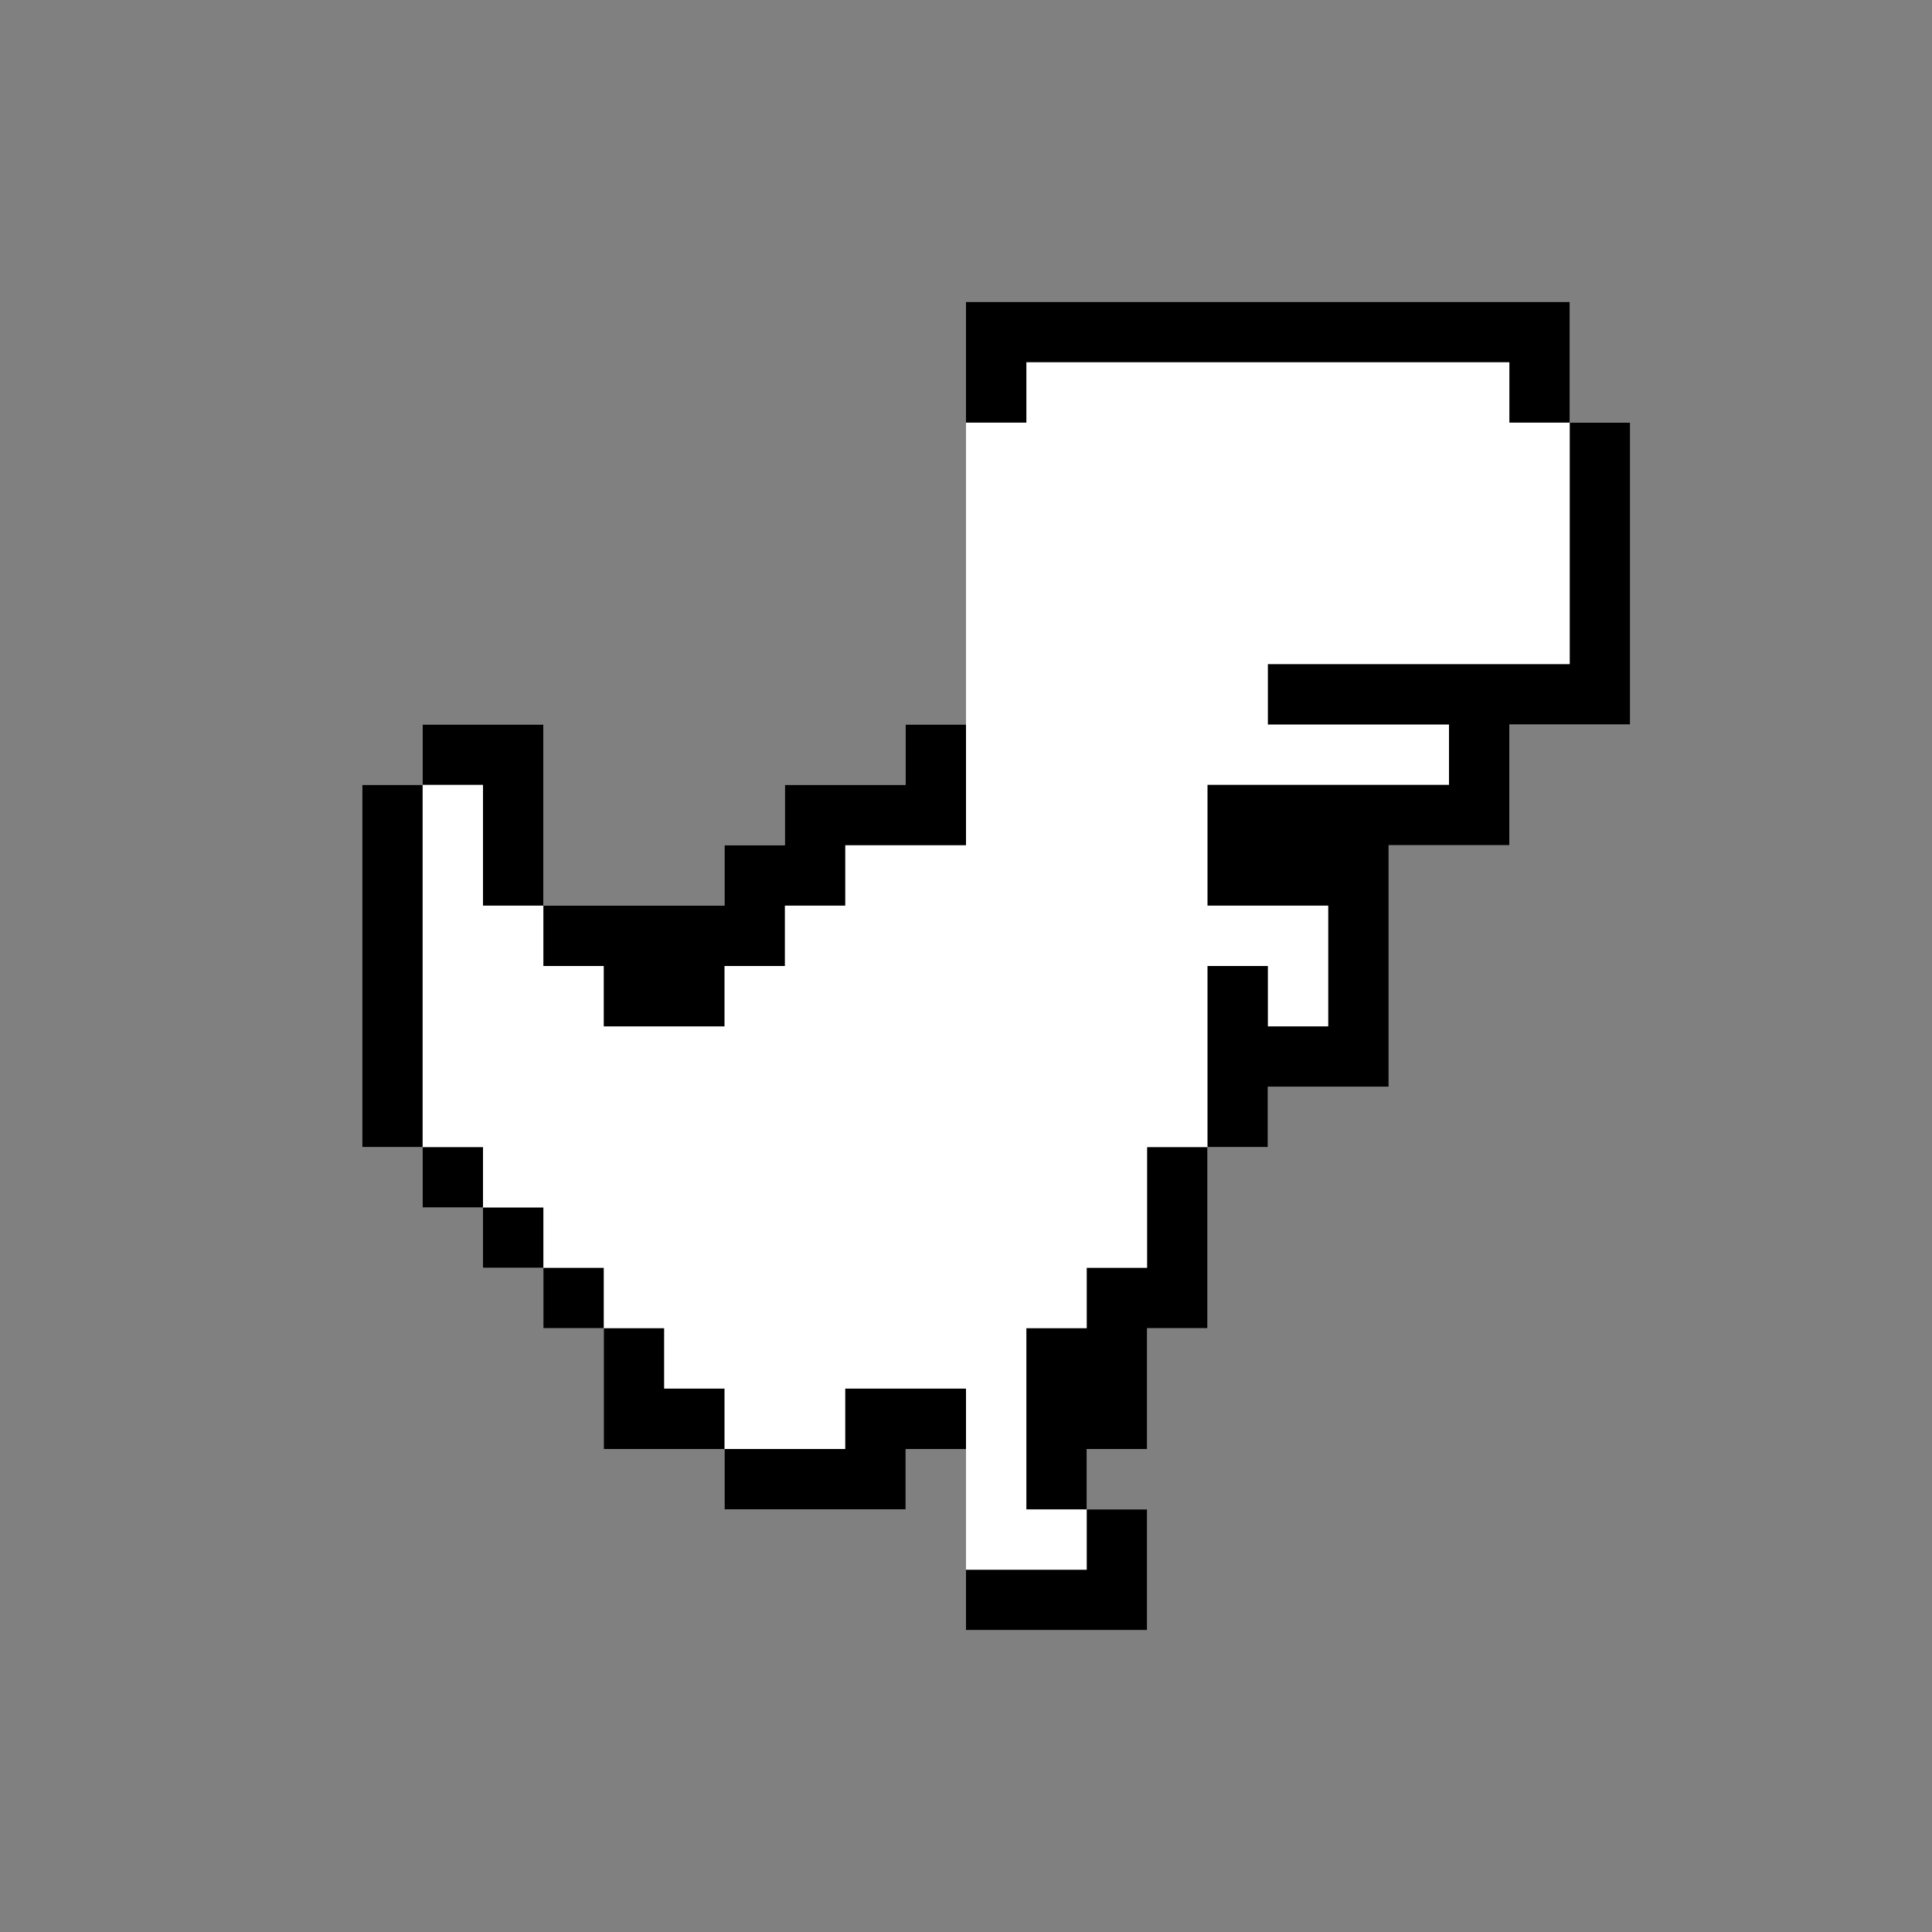 <?xml version="1.0" encoding="UTF-8"?>
<svg version="1.1" xmlns="http://www.w3.org/2000/svg" width="192" height="192">
<rect width="100%" height="100%" fill="#808080" stroke="none"/>
<path d="M0 0 C19.8 0 39.6 0 60 0 C60 3.96 60 7.92 60 12 C61.98 12 63.96 12 66 12 C66 21.9 66 31.8 66 42 C62.04 42 58.08 42 54 42 C54 45.96 54 49.92 54 54 C50.04 54 46.08 54 42 54 C42 61.92 42 69.84 42 78 C38.04 78 34.08 78 30 78 C30 79.98 30 81.96 30 84 C28.02 84 26.04 84 24 84 C24 89.94 24 95.88 24 102 C22.02 102 20.04 102 18 102 C18 105.96 18 109.92 18 114 C16.02 114 14.04 114 12 114 C12 115.98 12 117.96 12 120 C13.98 120 15.96 120 18 120 C18 123.96 18 127.92 18 132 C12.06 132 6.12 132 0 132 C0 126.06 0 120.12 0 114 C-1.98 114 -3.96 114 -6 114 C-6 115.98 -6 117.96 -6 120 C-11.94 120 -17.88 120 -24 120 C-24 118.02 -24 116.04 -24 114 C-27.96 114 -31.92 114 -36 114 C-36 110.04 -36 106.08 -36 102 C-37.98 102 -39.96 102 -42 102 C-42 100.02 -42 98.04 -42 96 C-43.98 96 -45.96 96 -48 96 C-48 94.02 -48 92.04 -48 90 C-49.98 90 -51.96 90 -54 90 C-54 88.02 -54 86.04 -54 84 C-55.98 84 -57.96 84 -60 84 C-60 72.12 -60 60.24 -60 48 C-58.02 48 -56.04 48 -54 48 C-54 46.02 -54 44.04 -54 42 C-50.04 42 -46.08 42 -42 42 C-42 47.94 -42 53.88 -42 60 C-36.06 60 -30.12 60 -24 60 C-24 58.02 -24 56.04 -24 54 C-22.02 54 -20.04 54 -18 54 C-18 52.02 -18 50.04 -18 48 C-14.04 48 -10.08 48 -6 48 C-6 46.02 -6 44.04 -6 42 C-4.02 42 -2.04 42 0 42 C0 28.14 0 14.28 0 0 Z " fill="#FFFFFF" transform="translate(96,30)"/>
<path d="M0 0 C1.98 0 3.96 0 6 0 C6 9.9 6 19.8 6 30 C2.04 30 -1.92 30 -6 30 C-6 33.96 -6 37.92 -6 42 C-9.96 42 -13.92 42 -18 42 C-18 49.92 -18 57.84 -18 66 C-21.96 66 -25.92 66 -30 66 C-30 67.98 -30 69.96 -30 72 C-31.98 72 -33.96 72 -36 72 C-36 66.06 -36 60.12 -36 54 C-34.02 54 -32.04 54 -30 54 C-30 55.98 -30 57.96 -30 60 C-28.02 60 -26.04 60 -24 60 C-24 56.04 -24 52.08 -24 48 C-27.96 48 -31.92 48 -36 48 C-36 44.04 -36 40.08 -36 36 C-28.08 36 -20.16 36 -12 36 C-12 34.02 -12 32.04 -12 30 C-17.94 30 -23.88 30 -30 30 C-30 28.02 -30 26.04 -30 24 C-20.1 24 -10.2 24 0 24 C0 16.08 0 8.16 0 0 Z " fill="#000000" transform="translate(156,42)"/>
<path d="M0 0 C1.98 0 3.96 0 6 0 C6 3.96 6 7.92 6 12 C2.04 12 -1.92 12 -6 12 C-6 13.98 -6 15.96 -6 18 C-7.98 18 -9.96 18 -12 18 C-12 19.98 -12 21.96 -12 24 C-13.98 24 -15.96 24 -18 24 C-18 25.98 -18 27.96 -18 30 C-21.96 30 -25.92 30 -30 30 C-30 28.02 -30 26.04 -30 24 C-31.98 24 -33.96 24 -36 24 C-36 22.02 -36 20.04 -36 18 C-30.06 18 -24.12 18 -18 18 C-18 16.02 -18 14.04 -18 12 C-16.02 12 -14.04 12 -12 12 C-12 10.02 -12 8.04 -12 6 C-8.04 6 -4.08 6 0 6 C0 4.02 0 2.04 0 0 Z " fill="#000000" transform="translate(90,72)"/>
<path d="M0 0 C19.8 0 39.6 0 60 0 C60 3.96 60 7.92 60 12 C58.02 12 56.04 12 54 12 C54 10.02 54 8.04 54 6 C38.16 6 22.32 6 6 6 C6 7.98 6 9.96 6 12 C4.02 12 2.04 12 0 12 C0 8.04 0 4.08 0 0 Z " fill="#000000" transform="translate(96,30)"/>
<path d="M0 0 C1.98 0 3.96 0 6 0 C6 5.94 6 11.88 6 18 C4.02 18 2.04 18 0 18 C0 21.96 0 25.92 0 30 C-1.98 30 -3.96 30 -6 30 C-6 31.98 -6 33.96 -6 36 C-7.98 36 -9.96 36 -12 36 C-12 30.06 -12 24.12 -12 18 C-10.02 18 -8.04 18 -6 18 C-6 16.02 -6 14.04 -6 12 C-4.02 12 -2.04 12 0 12 C0 8.04 0 4.08 0 0 Z " fill="#000000" transform="translate(114,114)"/>
<path d="M0 0 C1.98 0 3.96 0 6 0 C6 11.88 6 23.76 6 36 C4.02 36 2.04 36 0 36 C0 24.12 0 12.24 0 0 Z " fill="#000000" transform="translate(36,78)"/>
<path d="M0 0 C3.96 0 7.92 0 12 0 C12 1.98 12 3.96 12 6 C10.02 6 8.04 6 6 6 C6 7.98 6 9.96 6 12 C0.06 12 -5.88 12 -12 12 C-12 10.02 -12 8.04 -12 6 C-8.04 6 -4.08 6 0 6 C0 4.02 0 2.04 0 0 Z " fill="#000000" transform="translate(84,138)"/>
<path d="M0 0 C1.98 0 3.96 0 6 0 C6 3.96 6 7.92 6 12 C0.06 12 -5.88 12 -12 12 C-12 10.02 -12 8.04 -12 6 C-8.04 6 -4.08 6 0 6 C0 4.02 0 2.04 0 0 Z " fill="#000000" transform="translate(108,150)"/>
<path d="M0 0 C3.96 0 7.92 0 12 0 C12 5.94 12 11.88 12 18 C10.02 18 8.04 18 6 18 C6 14.04 6 10.08 6 6 C4.02 6 2.04 6 0 6 C0 4.02 0 2.04 0 0 Z " fill="#000000" transform="translate(42,72)"/>
<path d="M0 0 C1.98 0 3.96 0 6 0 C6 1.98 6 3.96 6 6 C7.98 6 9.96 6 12 6 C12 7.98 12 9.96 12 12 C8.04 12 4.08 12 0 12 C0 8.04 0 4.08 0 0 Z " fill="#000000" transform="translate(60,132)"/>
<path d="M0 0 C1.98 0 3.96 0 6 0 C6 1.98 6 3.96 6 6 C4.02 6 2.04 6 0 6 C0 4.02 0 2.04 0 0 Z " fill="#000000" transform="translate(54,126)"/>
<path d="M0 0 C1.98 0 3.96 0 6 0 C6 1.98 6 3.96 6 6 C4.02 6 2.04 6 0 6 C0 4.02 0 2.04 0 0 Z " fill="#000000" transform="translate(48,120)"/>
<path d="M0 0 C1.98 0 3.96 0 6 0 C6 1.98 6 3.96 6 6 C4.02 6 2.04 6 0 6 C0 4.02 0 2.04 0 0 Z " fill="#000000" transform="translate(42,114)"/>
</svg>
